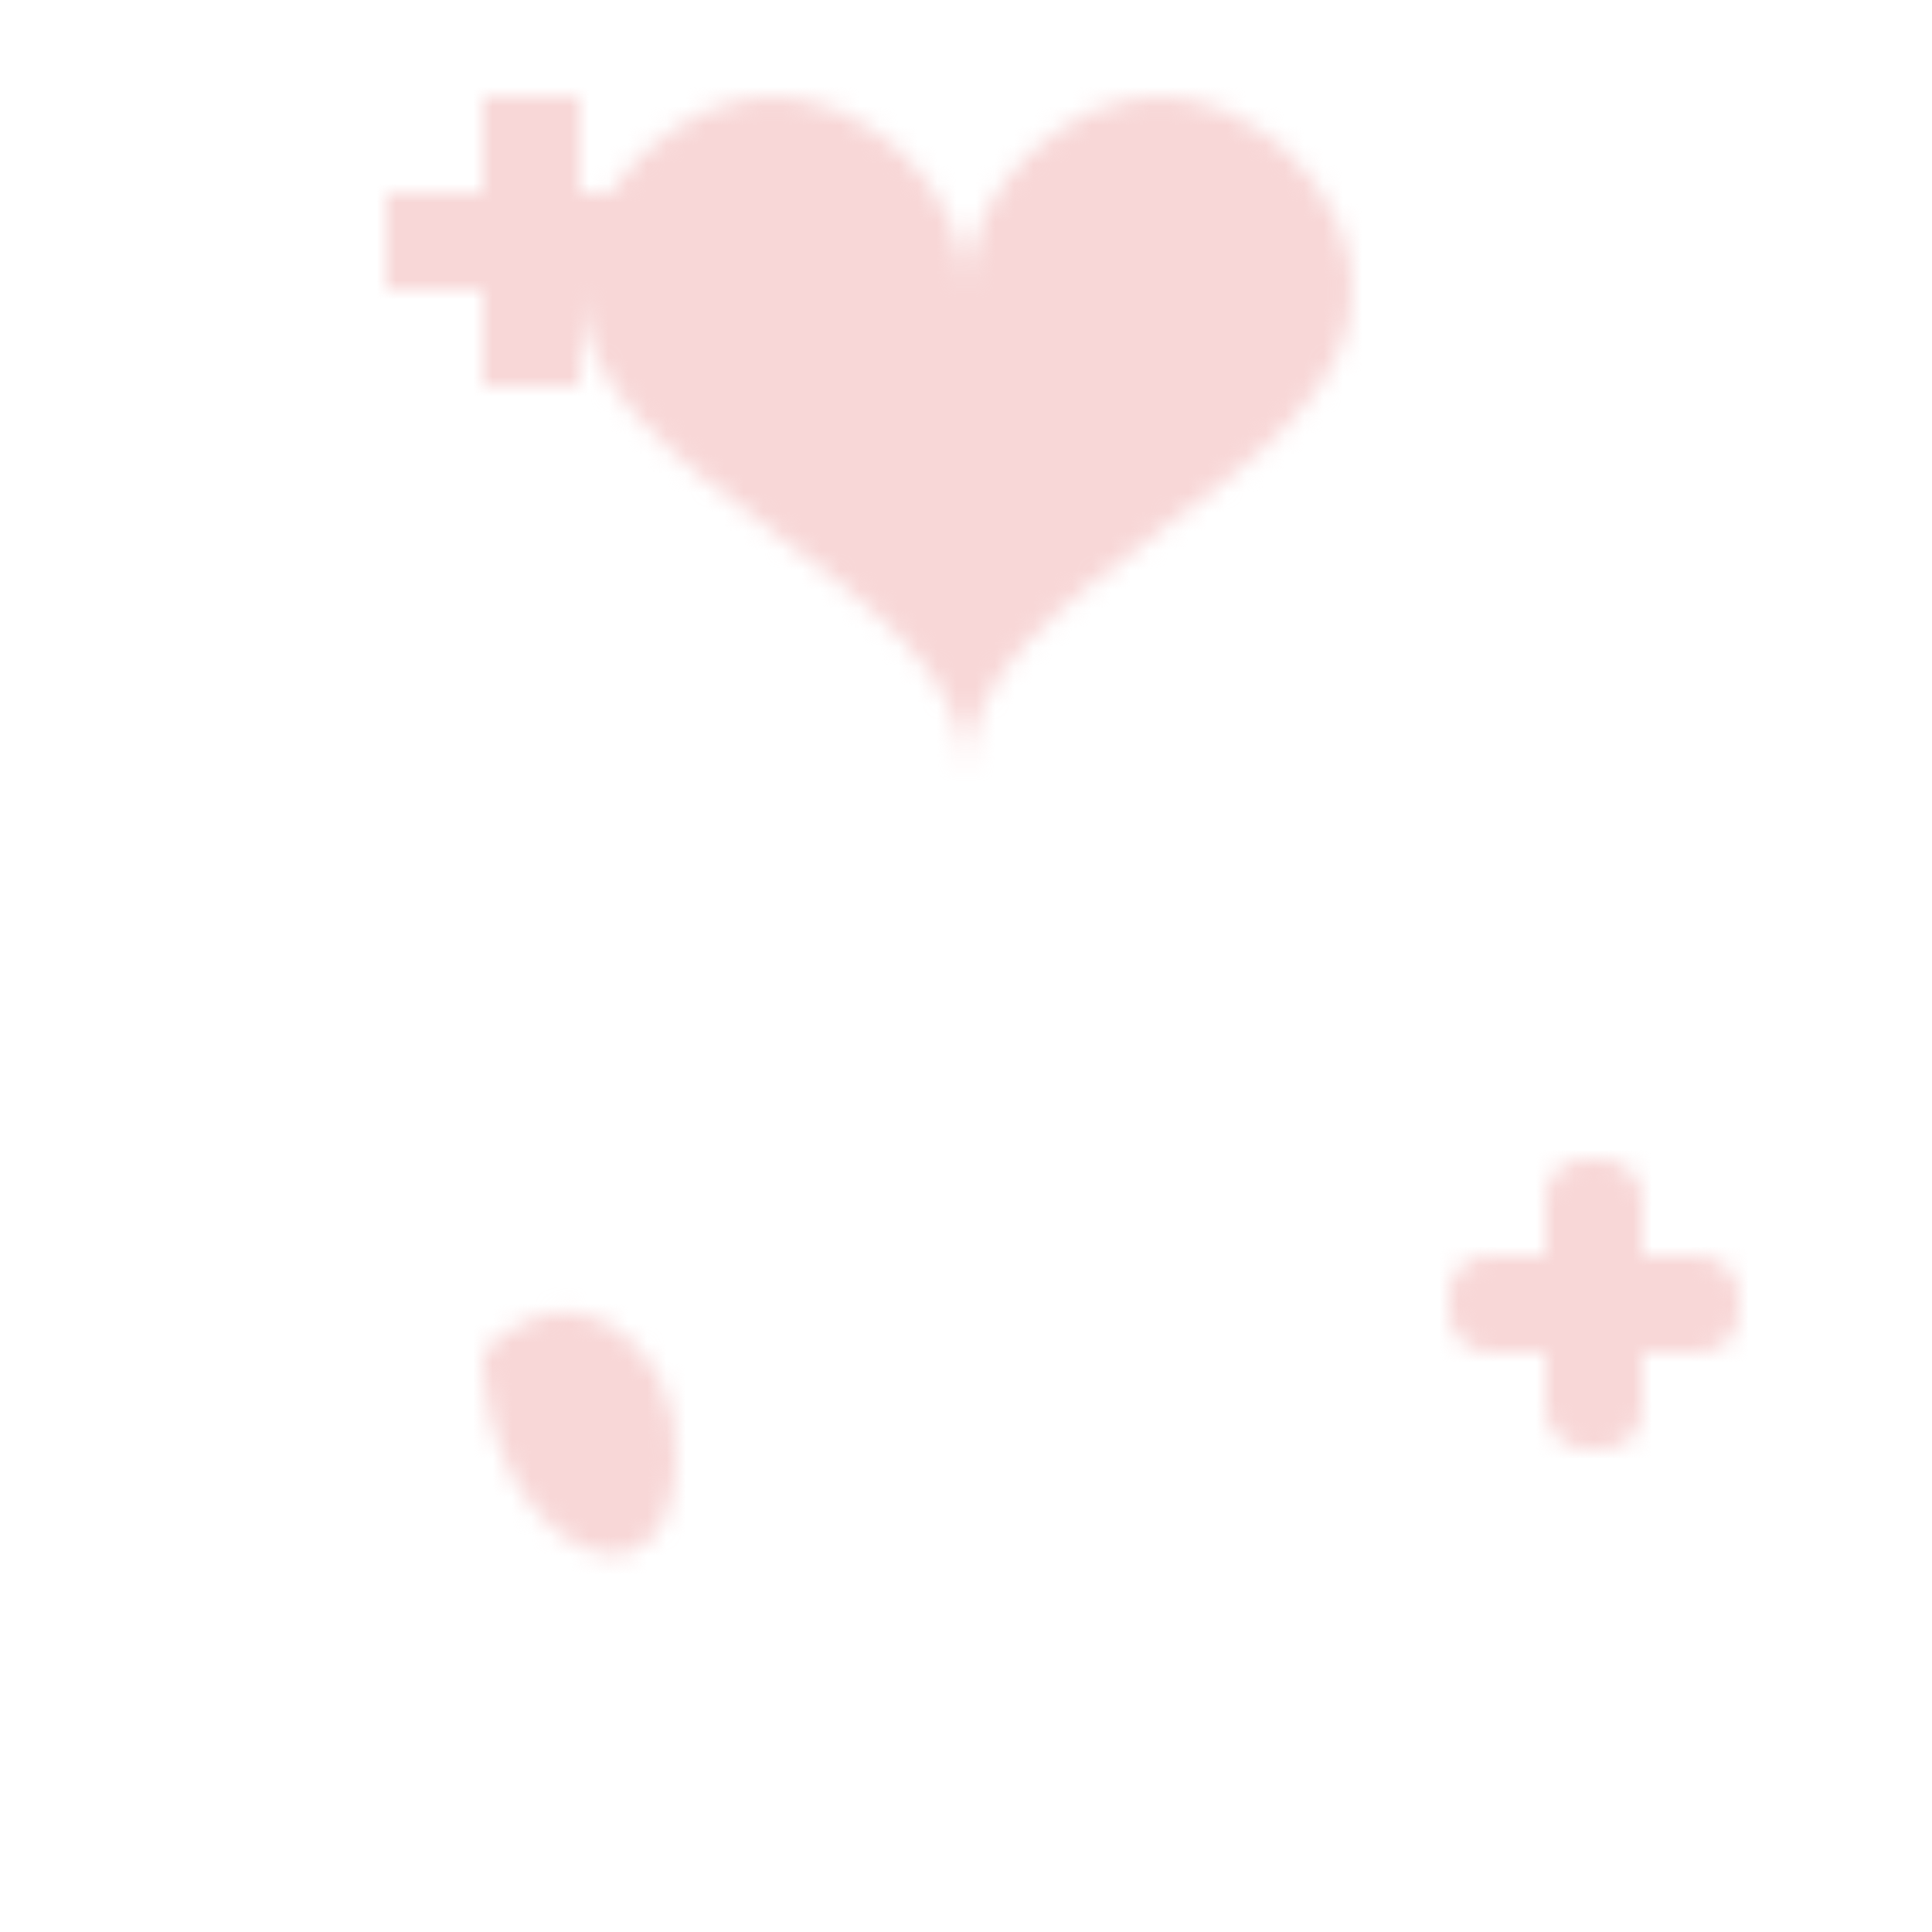 <?xml version="1.0" encoding="UTF-8"?>
<svg width="100" height="100" viewBox="0 0 100 100" xmlns="http://www.w3.org/2000/svg">
  <!-- Motif de fond subtil avec symboles de premiers secours -->
  <defs>
    <pattern id="medical-pattern" patternUnits="userSpaceOnUse" width="100" height="100">
      <!-- Croix rouge subtile -->
      <path d="M20 10 L25 10 L25 5 L30 5 L30 10 L35 10 L35 15 L30 15 L30 20 L25 20 L25 15 L20 15 Z" fill="#f8d7d7" />
      
      <!-- Cœur stylisé -->
      <path d="M70 15 C70 10, 65 5, 60 5 C55 5, 50 10, 50 15 C50 10, 45 5, 40 5 C35 5, 30 10, 30 15 C30 25, 50 30, 50 40 C50 30, 70 25, 70 15 Z" fill="#f8d7d7" />
      
      <!-- Bandage stylisé -->
      <rect x="75" y="65" width="15" height="5" rx="2" fill="#f8d7d7" />
      <rect x="80" y="60" width="5" height="15" rx="2" fill="#f8d7d7" />
      
      <!-- Goutte de sang stylisée -->
      <path d="M25 70 C25 80, 35 85, 35 75 C35 70, 30 65, 25 70 Z" fill="#f8d7d7" />
    </pattern>
  </defs>
  
  <rect width="100" height="100" fill="url(#medical-pattern)" />
</svg>
